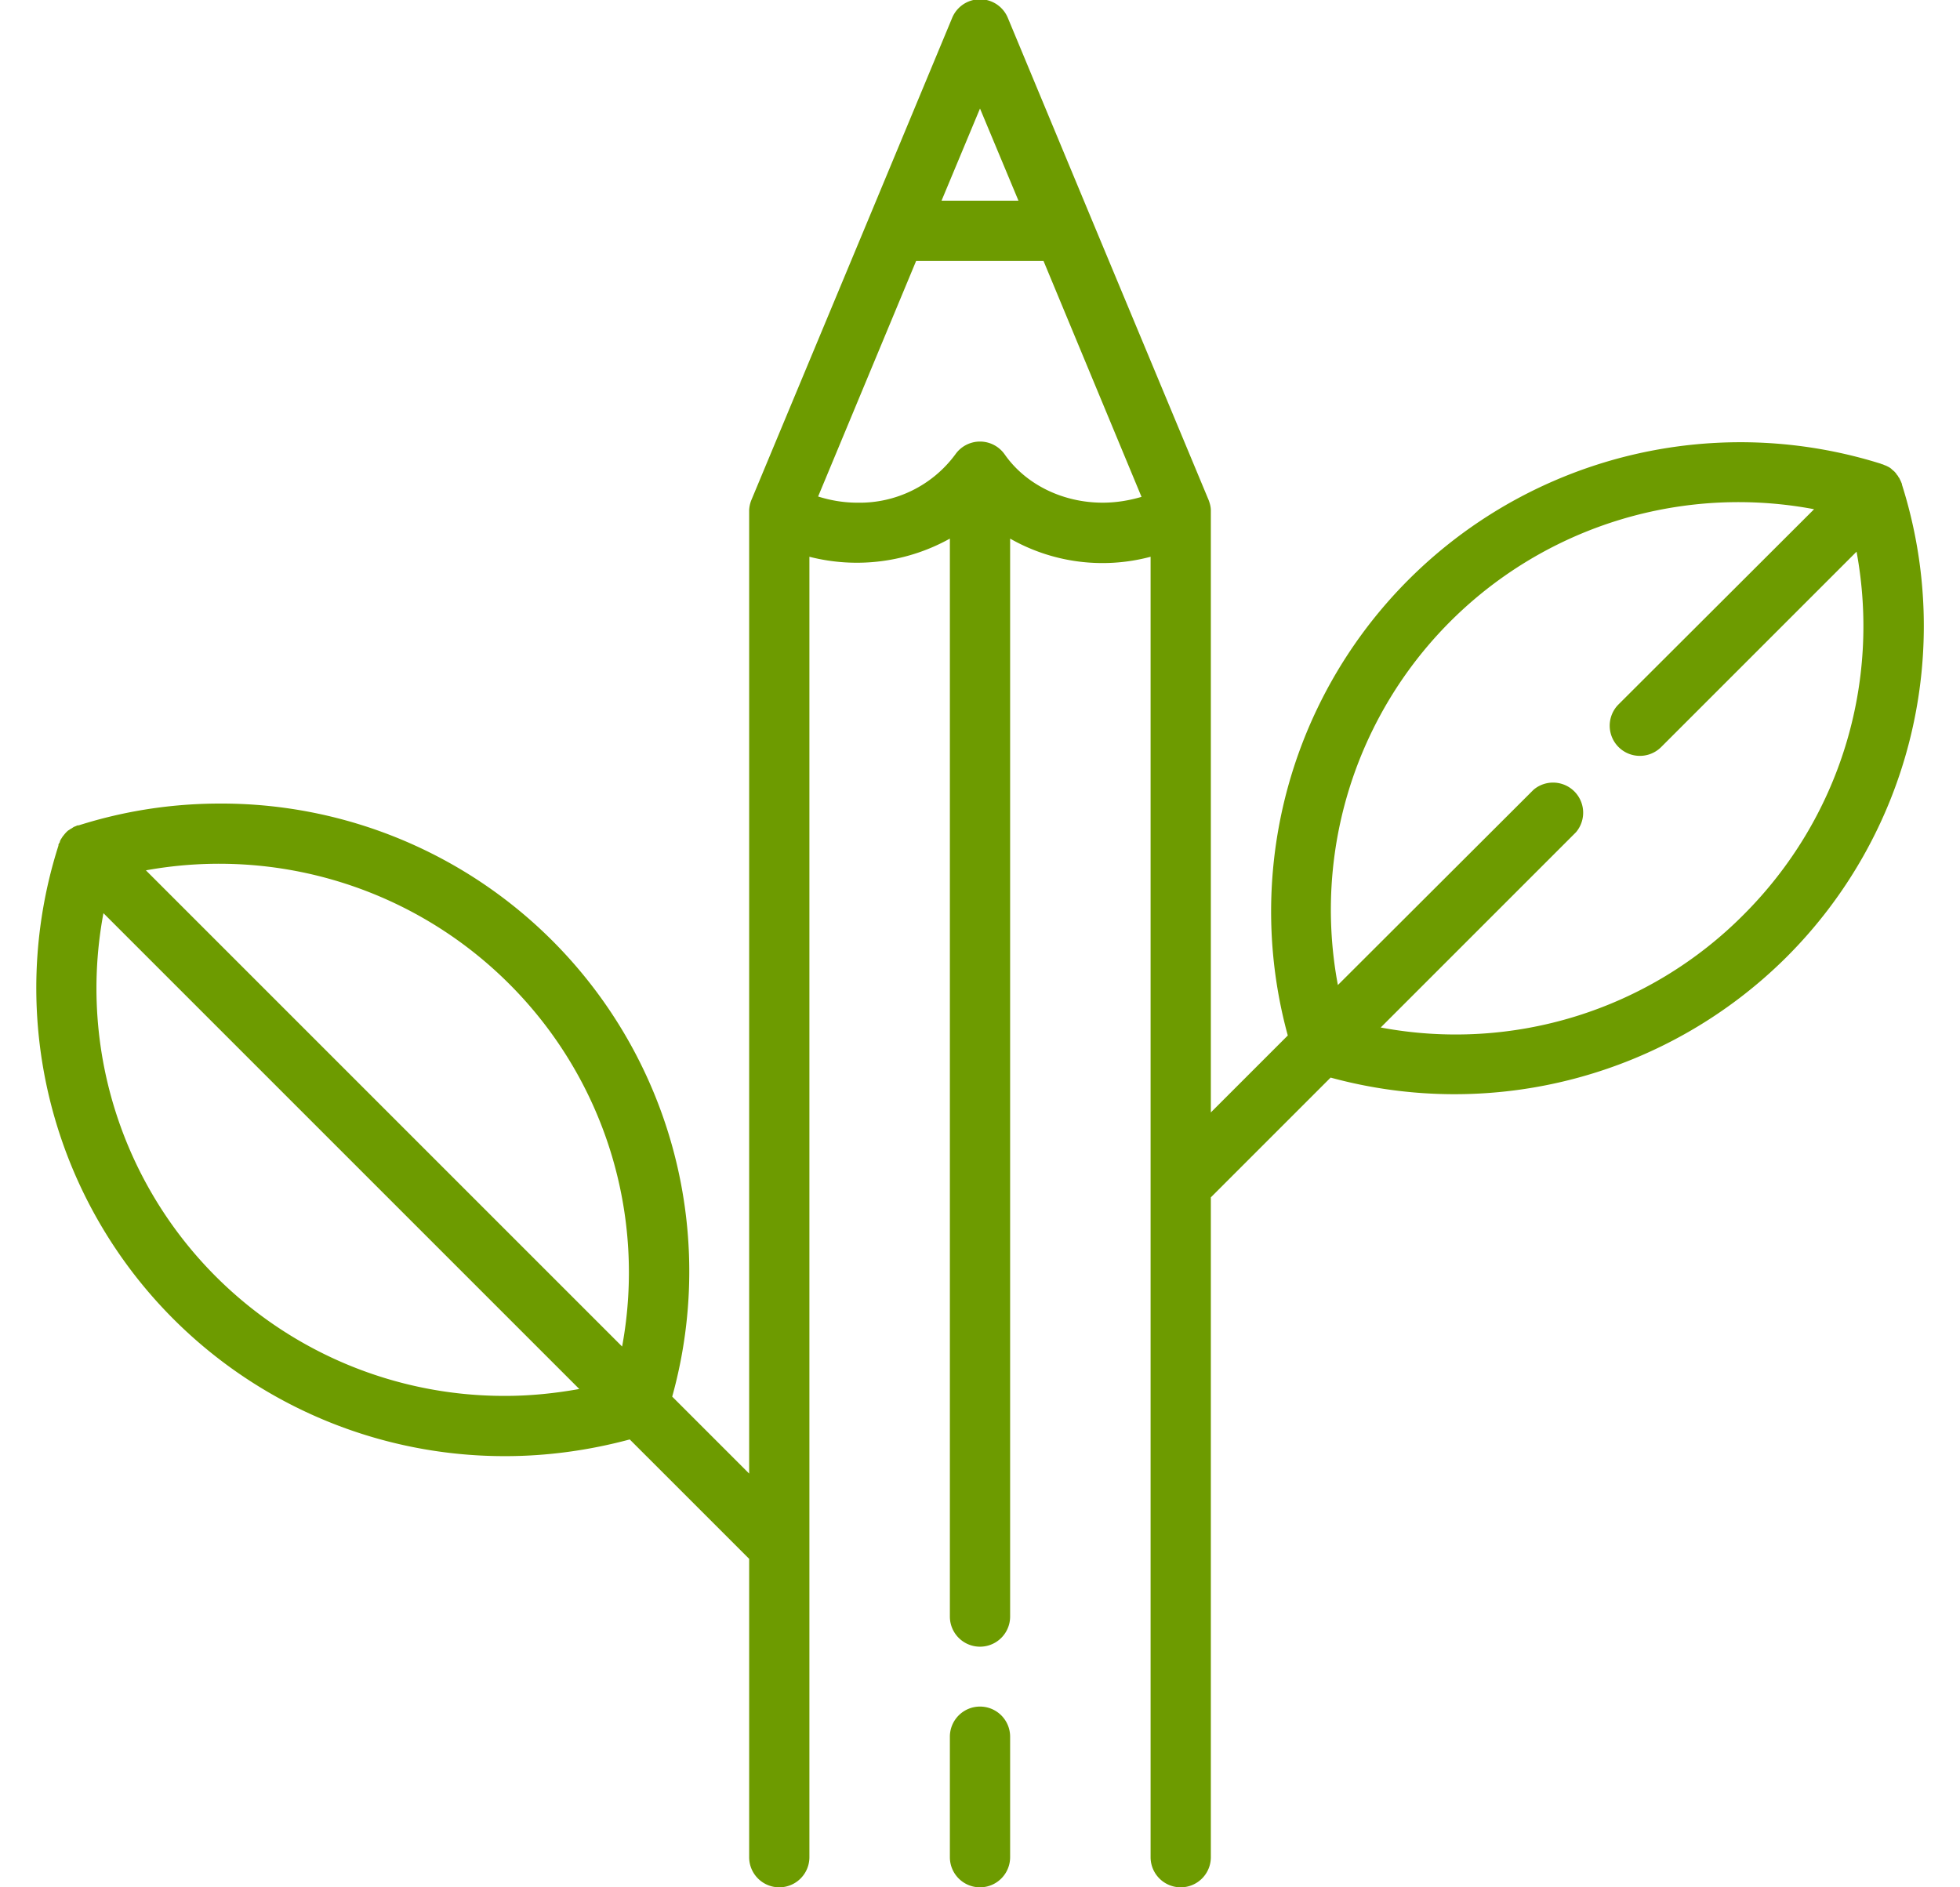 <svg xmlns="http://www.w3.org/2000/svg" width="54" height="52" viewBox="0 0 54 52"><path fill="#6d9b00" d="M27 47.02a.83.83 0 0 0-.83.83v3.32a.83.83 0 1 0 1.66 0v-3.32a.83.83 0 0 0-.83-.83zm25.4-33.67v-.02l-.01-.02a.7.7 0 0 0-.03-.07l-.01-.02a.74.74 0 0 0-.03-.06l-.02-.02c0-.02-.02-.04-.04-.06l-.01-.02a.8.8 0 0 0-.06-.07l-.07-.06-.02-.02a.8.8 0 0 0-.06-.04l-.02-.01-.06-.03-.03-.01a1.05 1.05 0 0 0-.07-.03h-.02l-.01-.01a12.93 12.93 0 0 0-16.35 15.75l-2.12 2.12V14.1v-.01-.03c0-.1-.03-.2-.06-.28l-3.23-7.75L27.77.5a.83.83 0 0 0-1.54 0l-2.3 5.53-3.23 7.75a.84.84 0 0 0-.06.28V40.6l-2.12-2.12A12.89 12.89 0 0 0 6.06 22.14c-1.32 0-2.63.2-3.89.6h-.01-.01-.01a.87.87 0 0 0-.07.03l-.03.01a.93.93 0 0 0-.06.04l-.02.01a.62.62 0 0 0-.06.04l-.02.01a.82.82 0 0 0-.13.14l-.01.01a.78.78 0 0 0-.04.06l-.02.03a.91.91 0 0 0-.03.06v.02a.62.62 0 0 0-.04.07v.03a12.9 12.9 0 0 0 12.31 16.82c1.16 0 2.31-.16 3.43-.46l3.29 3.29v8.22a.83.83 0 0 0 1.66 0V15.34a5.27 5.27 0 0 0 3.87-.5v29.7a.83.83 0 1 0 1.66 0v-29.7a5.14 5.14 0 0 0 3.87.5v35.83a.83.83 0 0 0 1.66 0V32.99l3.3-3.3a12.96 12.96 0 0 0 12.55-3.31 12.89 12.89 0 0 0 3.19-13.03zM14.02 27.1a11.23 11.23 0 0 1 3.12 10L4.02 23.98a11.3 11.3 0 0 1 10 3.12zm-.1 11.36a11.23 11.23 0 0 1-11.07-13.3l13.11 13.11c-.67.12-1.35.19-2.04.19zM27 2.99l1.06 2.54h-2.12zm.68 9.53a.83.83 0 0 0-1.36 0 3.27 3.27 0 0 1-2.7 1.33c-.37 0-.73-.06-1.08-.17l2.7-6.49h3.51l2.7 6.5c-.34.1-.7.16-1.07.16-1.1 0-2.12-.5-2.7-1.33zM48.04 25.2a11.18 11.18 0 0 1-10 3.11l5.38-5.38a.83.83 0 0 0-1.17-1.17l-5.39 5.38a11.23 11.23 0 0 1 13.12-13.11l-5.39 5.38a.83.83 0 0 0 1.18 1.17l5.38-5.38c.67 3.62-.46 7.35-3.11 10z"/></svg>